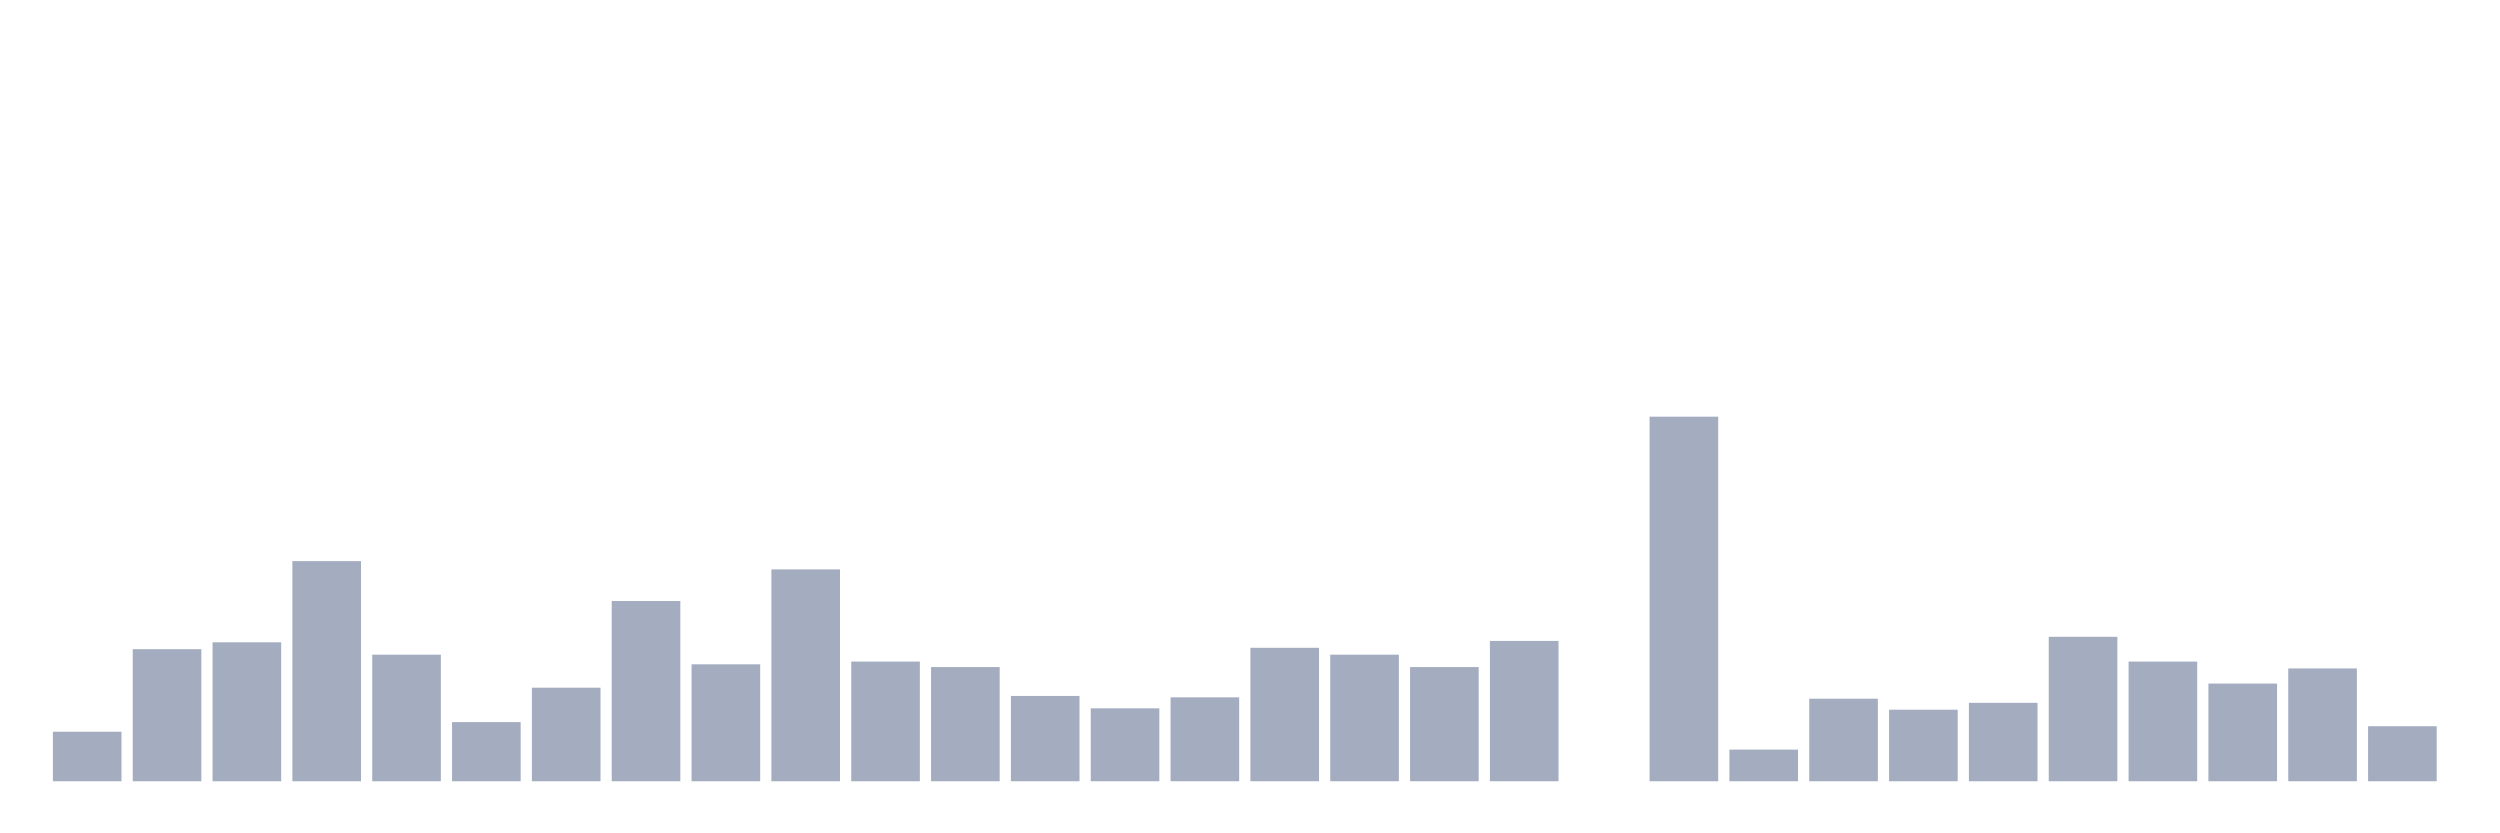 <svg xmlns="http://www.w3.org/2000/svg" viewBox="0 0 480 160"><g transform="translate(10,10)"><rect class="bar" x="0.153" width="13.175" y="130.491" height="9.509" fill="rgb(164,173,192)"></rect><rect class="bar" x="15.482" width="13.175" y="114.642" height="25.358" fill="rgb(164,173,192)"></rect><rect class="bar" x="30.81" width="13.175" y="113.321" height="26.679" fill="rgb(164,173,192)"></rect><rect class="bar" x="46.138" width="13.175" y="97.736" height="42.264" fill="rgb(164,173,192)"></rect><rect class="bar" x="61.466" width="13.175" y="115.698" height="24.302" fill="rgb(164,173,192)"></rect><rect class="bar" x="76.794" width="13.175" y="128.642" height="11.358" fill="rgb(164,173,192)"></rect><rect class="bar" x="92.123" width="13.175" y="122.038" height="17.962" fill="rgb(164,173,192)"></rect><rect class="bar" x="107.451" width="13.175" y="105.396" height="34.604" fill="rgb(164,173,192)"></rect><rect class="bar" x="122.779" width="13.175" y="117.547" height="22.453" fill="rgb(164,173,192)"></rect><rect class="bar" x="138.107" width="13.175" y="99.321" height="40.679" fill="rgb(164,173,192)"></rect><rect class="bar" x="153.436" width="13.175" y="117.019" height="22.981" fill="rgb(164,173,192)"></rect><rect class="bar" x="168.764" width="13.175" y="118.075" height="21.925" fill="rgb(164,173,192)"></rect><rect class="bar" x="184.092" width="13.175" y="123.623" height="16.377" fill="rgb(164,173,192)"></rect><rect class="bar" x="199.42" width="13.175" y="126" height="14" fill="rgb(164,173,192)"></rect><rect class="bar" x="214.748" width="13.175" y="123.887" height="16.113" fill="rgb(164,173,192)"></rect><rect class="bar" x="230.077" width="13.175" y="114.377" height="25.623" fill="rgb(164,173,192)"></rect><rect class="bar" x="245.405" width="13.175" y="115.698" height="24.302" fill="rgb(164,173,192)"></rect><rect class="bar" x="260.733" width="13.175" y="118.075" height="21.925" fill="rgb(164,173,192)"></rect><rect class="bar" x="276.061" width="13.175" y="113.057" height="26.943" fill="rgb(164,173,192)"></rect><rect class="bar" x="291.39" width="13.175" y="140" height="0" fill="rgb(164,173,192)"></rect><rect class="bar" x="306.718" width="13.175" y="70" height="70" fill="rgb(164,173,192)"></rect><rect class="bar" x="322.046" width="13.175" y="133.925" height="6.075" fill="rgb(164,173,192)"></rect><rect class="bar" x="337.374" width="13.175" y="124.151" height="15.849" fill="rgb(164,173,192)"></rect><rect class="bar" x="352.702" width="13.175" y="126.264" height="13.736" fill="rgb(164,173,192)"></rect><rect class="bar" x="368.031" width="13.175" y="124.943" height="15.057" fill="rgb(164,173,192)"></rect><rect class="bar" x="383.359" width="13.175" y="112.264" height="27.736" fill="rgb(164,173,192)"></rect><rect class="bar" x="398.687" width="13.175" y="117.019" height="22.981" fill="rgb(164,173,192)"></rect><rect class="bar" x="414.015" width="13.175" y="121.245" height="18.755" fill="rgb(164,173,192)"></rect><rect class="bar" x="429.344" width="13.175" y="118.34" height="21.66" fill="rgb(164,173,192)"></rect><rect class="bar" x="444.672" width="13.175" y="129.434" height="10.566" fill="rgb(164,173,192)"></rect></g></svg>